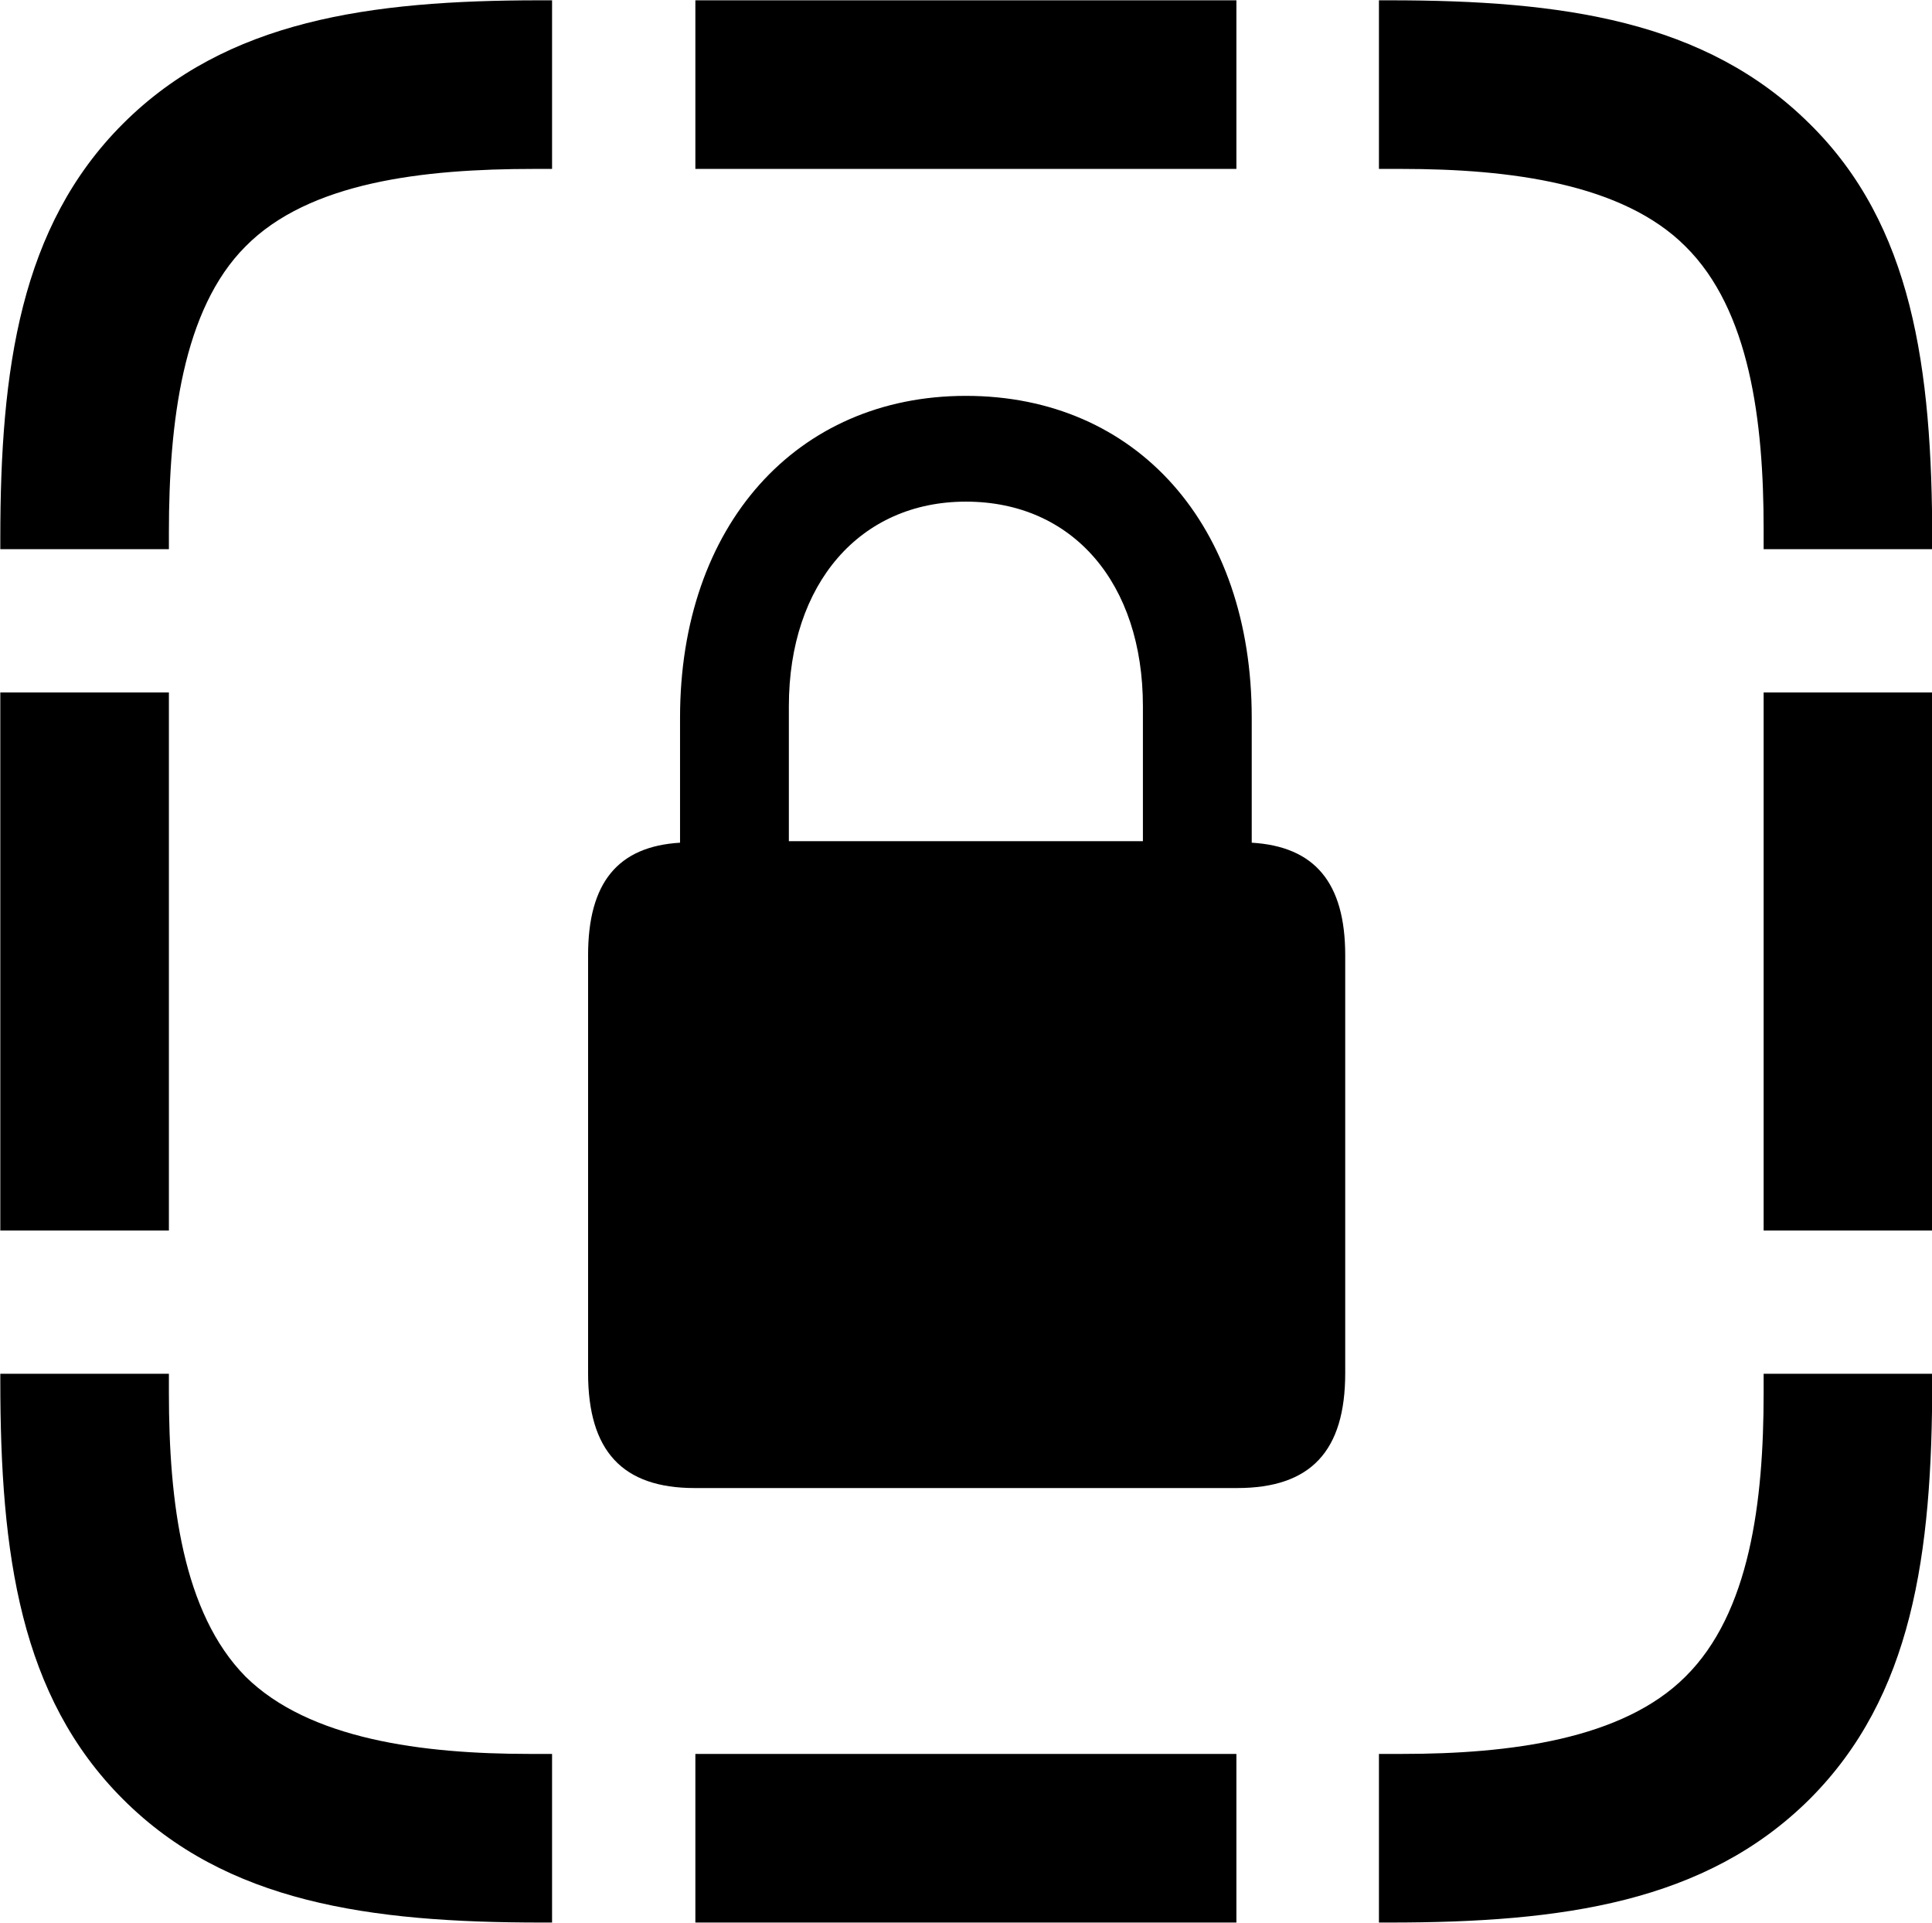<svg viewBox="0 0 25.211 25.088" xmlns="http://www.w3.org/2000/svg"><path d="M1.604 1.615C0.264 2.954 0.004 4.814 0.004 7.024V7.165H2.204V6.944C2.204 5.514 2.384 4.035 3.204 3.215C4.034 2.374 5.524 2.204 6.964 2.204H7.204V0.004H7.044C4.824 0.004 2.954 0.265 1.604 1.615ZM9.074 2.204H16.134V0.004H9.074ZM23.614 1.615C22.254 0.265 20.384 0.004 18.134 0.004H17.994V2.204H18.294C19.704 2.204 21.174 2.394 21.994 3.215C22.834 4.045 23.014 5.495 23.014 6.904V7.165H25.214V7.064C25.214 4.795 24.954 2.934 23.614 1.615ZM7.674 17.915C7.674 18.934 8.124 19.415 9.064 19.415H16.144C17.104 19.415 17.554 18.934 17.554 17.915V12.464C17.554 11.514 17.154 11.044 16.334 10.995V9.364C16.334 6.854 14.834 5.165 12.604 5.165C10.394 5.165 8.874 6.854 8.874 9.364V10.995C8.064 11.044 7.674 11.514 7.674 12.464ZM10.294 10.975V9.214C10.294 7.614 11.224 6.545 12.604 6.545C14.004 6.545 14.914 7.614 14.914 9.214V10.975ZM23.014 16.055H25.214V9.034H23.014ZM0.004 16.055H2.204V9.034H0.004ZM23.614 23.474C24.954 22.134 25.214 20.285 25.214 18.015V17.924H23.014V18.174C23.014 19.595 22.834 21.044 21.994 21.875C21.174 22.695 19.704 22.884 18.294 22.884H17.994V25.084H18.134C20.384 25.084 22.254 24.825 23.614 23.474ZM1.604 23.474C2.954 24.825 4.824 25.084 7.064 25.084H7.204V22.884H6.914C5.514 22.884 4.034 22.695 3.204 21.875C2.384 21.044 2.204 19.595 2.204 18.174V17.924H0.004V18.015C0.004 20.285 0.264 22.134 1.604 23.474ZM9.074 25.084H16.134V22.884H9.074Z" /></svg>
